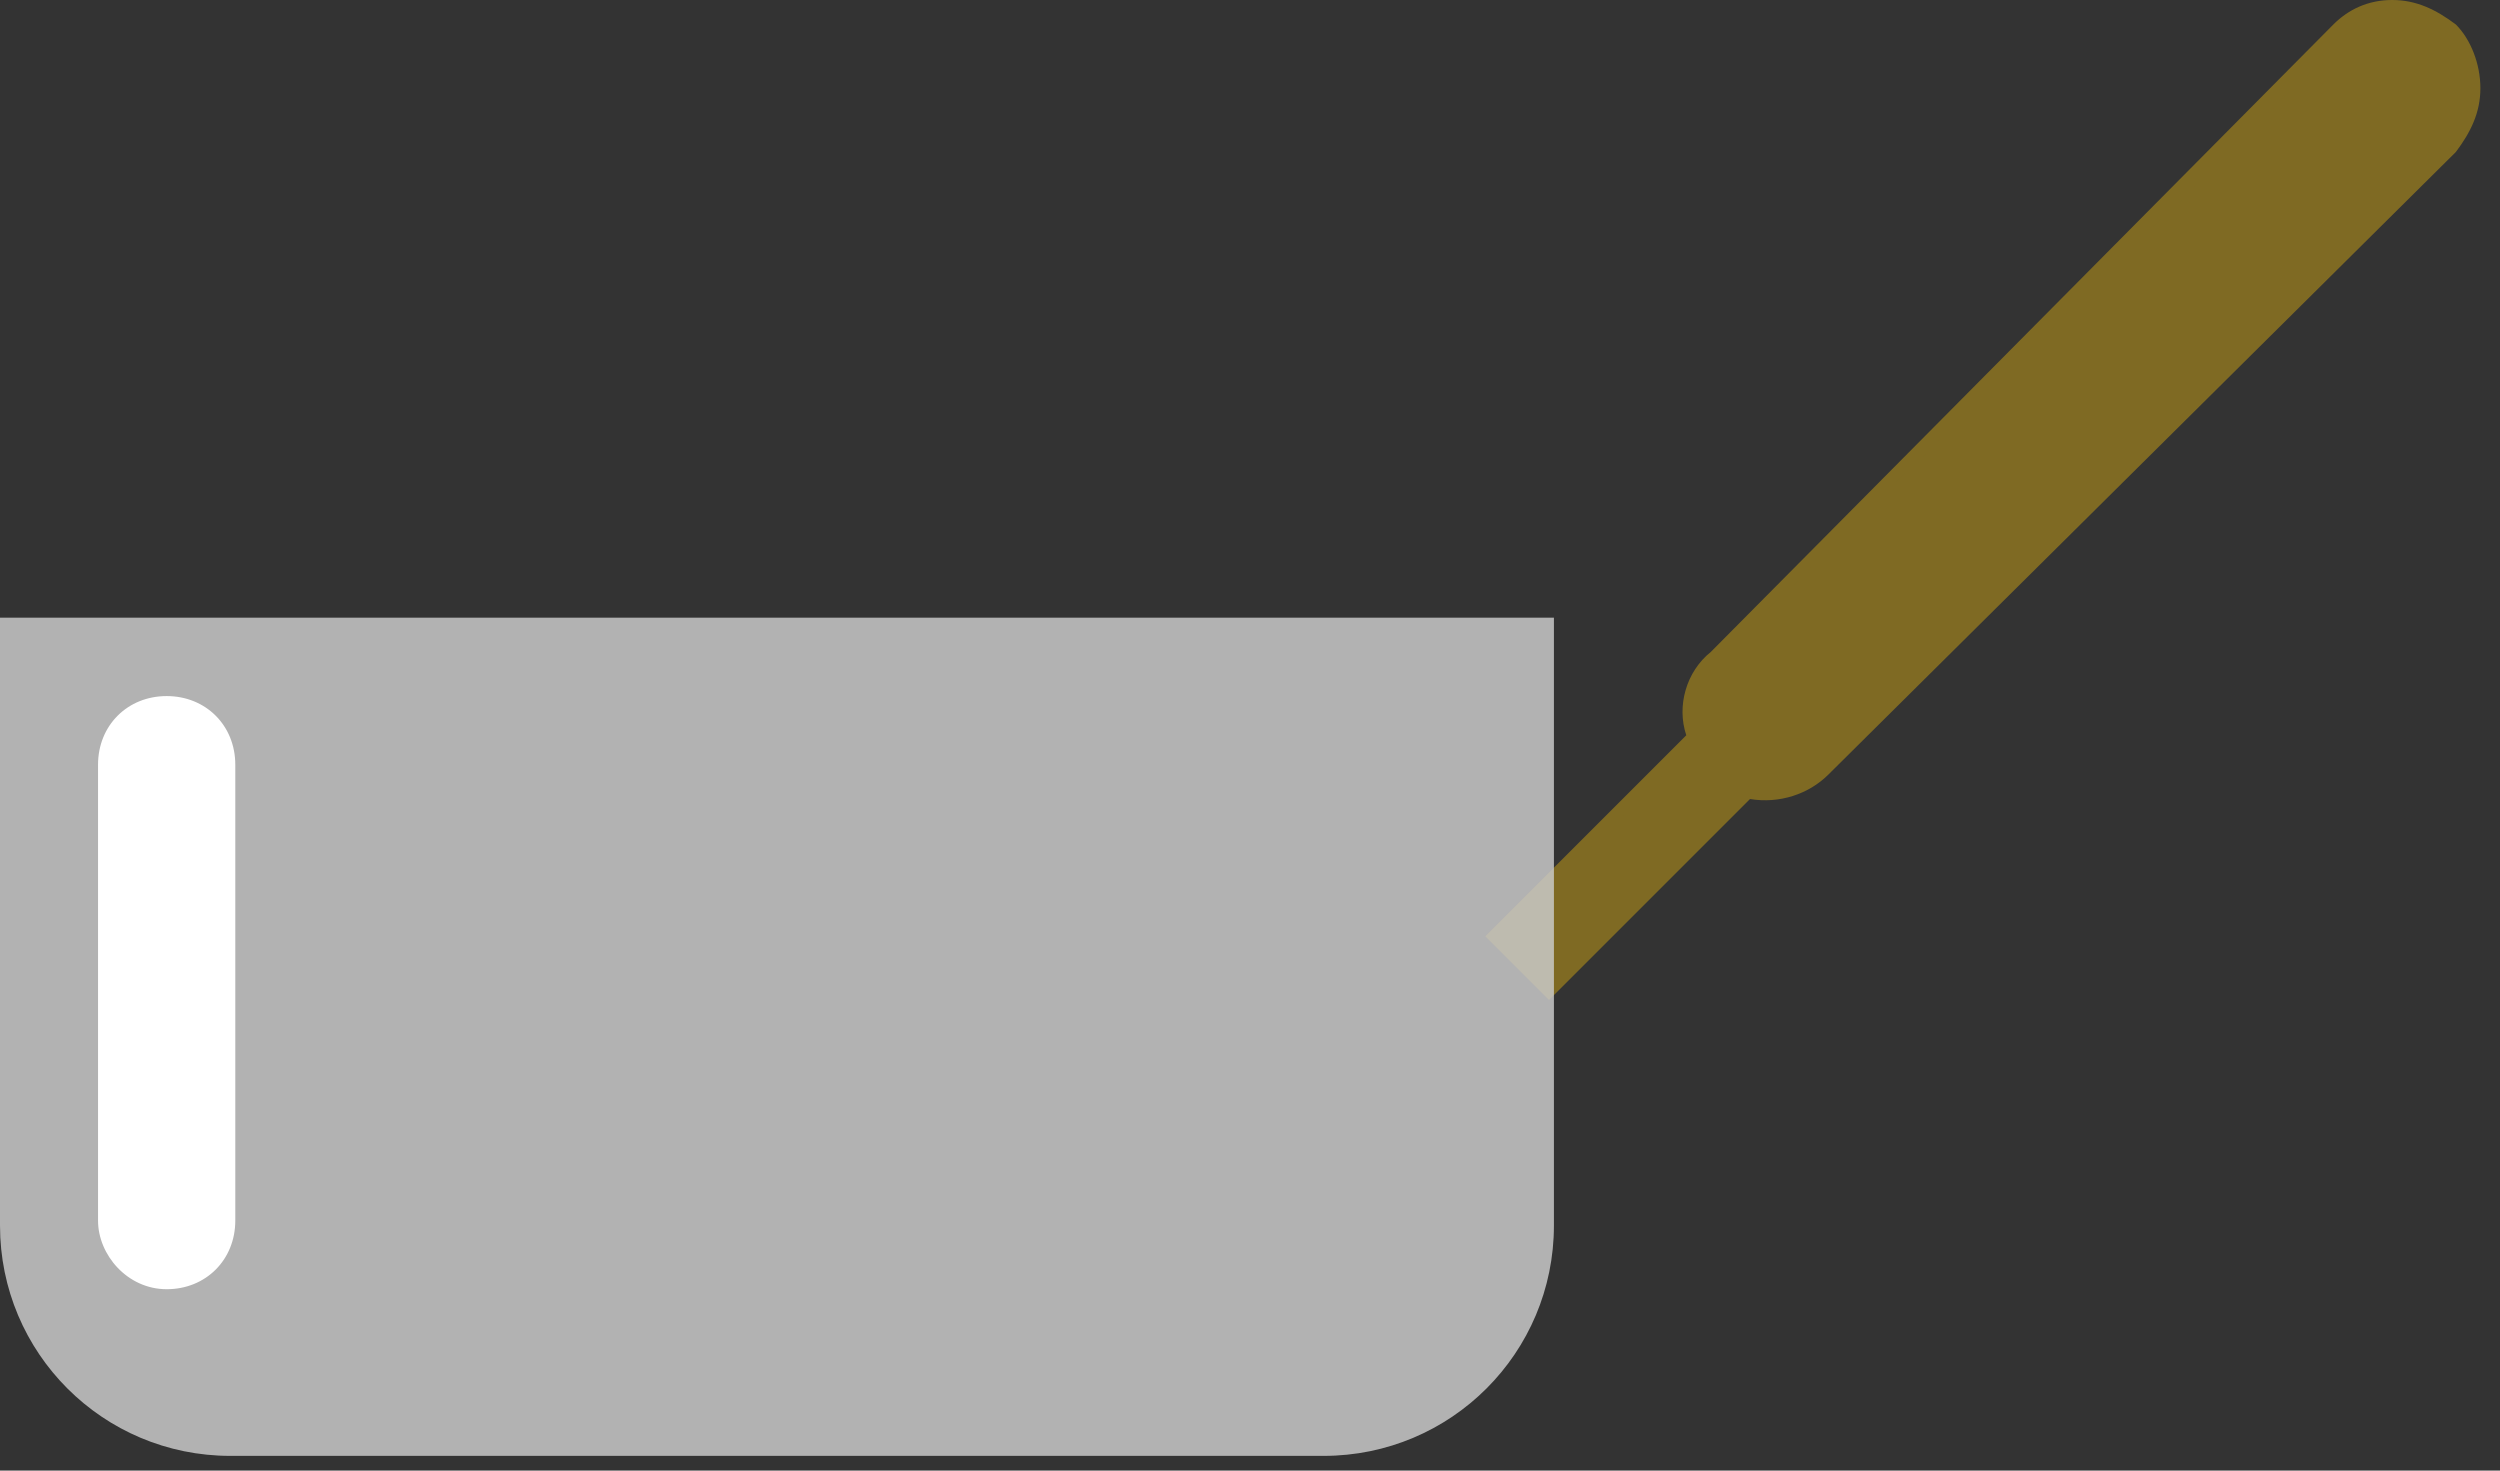 <svg width="51" height="30" viewBox="0 0 51 30" fill="none" xmlns="http://www.w3.org/2000/svg">
<rect x="0" y="0" width="51" height="30" fill="#333333" stroke="none"/>
<path d="M50 3L37.2 15.7C36.9 16 36.5 16.2 36 16.2C35.9 16.2 35.7 16.2 35.6 16.1L31.5 20.2L30.4 19.1L34.5 15C34.3 14.4 34.5 13.8 34.9 13.4L47.7 0.6C48 0.3 48.4 0.1 48.9 0.1C49.3 0.1 49.7 0.3 50.1 0.6C50.6 1.3 50.6 2.3 50 3Z" fill="#7F6A23"/>
<path d="M31.6 20.4L30.3 19.1L30.4 19L34.4 15C34.2 14.4 34.4 13.7 34.9 13.3L47.6 0.5C47.9 0.2 48.3 0 48.8 0C49.3 0 49.7 0.2 50.1 0.5C50.4 0.8 50.6 1.3 50.6 1.8C50.6 2.3 50.4 2.7 50.1 3.1L37.3 15.8C36.9 16.2 36.3 16.4 35.7 16.3L31.6 20.4ZM30.7 19.1L31.6 20L35.6 16H35.7C36.2 16.1 36.8 16 37.1 15.6L49.9 2.8C50.2 2.5 50.3 2.2 50.3 1.8C50.3 1.4 50.1 1 49.9 0.8C49.3 0.2 48.4 0.2 47.8 0.8L35 13.5C34.6 13.9 34.5 14.5 34.6 15V15.1L34.5 15.2L30.7 19.1Z" fill="#7F6A23"/>
<path d="M0 12.6H31.7V25C31.7 27.6 29.6 29.7 27 29.7H4.7C2.1 29.7 0 27.6 0 25V12.6Z" fill="#CCCCCC" fill-opacity="0.83"/>
<path d="M3.4 26.3C4.2 26.3 4.8 25.7 4.8 24.9V15.6C4.8 14.8 4.2 14.2 3.4 14.2C2.6 14.2 2 14.8 2 15.6V24.9C2 25.6 2.6 26.3 3.4 26.3Z" fill="white"/>
</svg>
